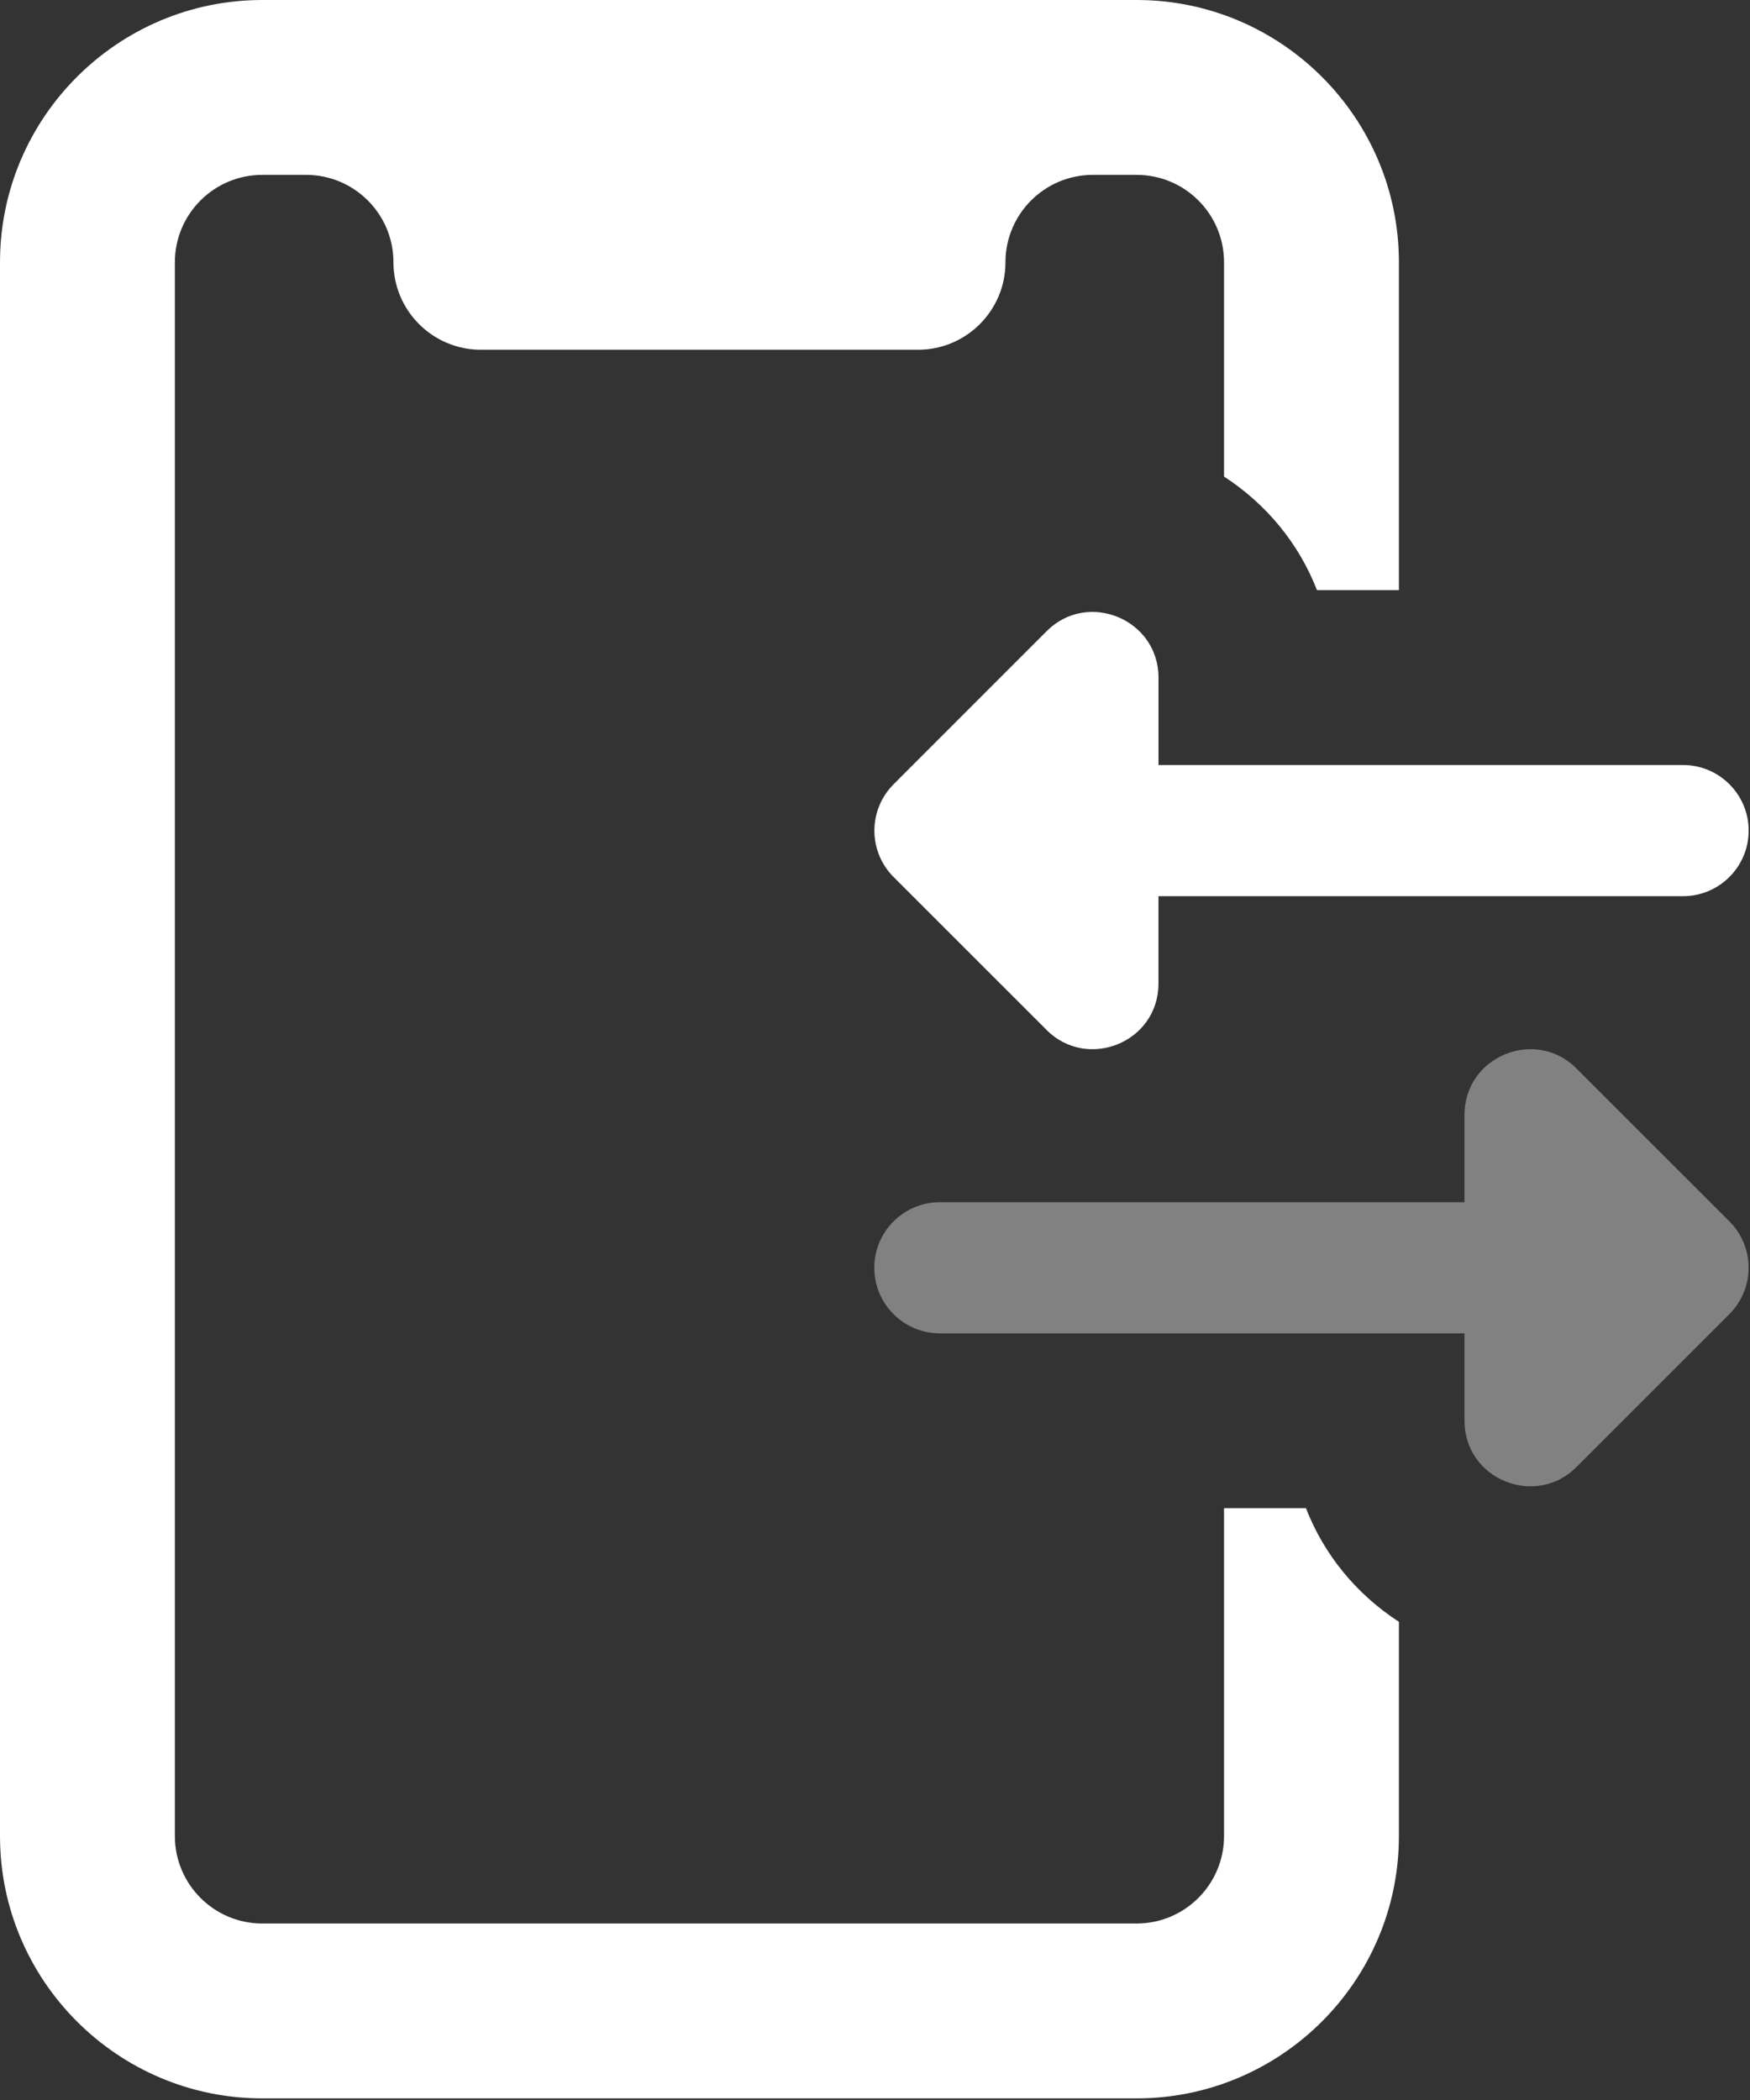 <svg xmlns="http://www.w3.org/2000/svg" width="40" height="48" viewBox="0 0 40 48">
    <rect x="0" y="0" width="40" height="48" fill="#333333" stroke="none"/>
    <g fill="none" fill-rule="evenodd">
        <g fill="#FFF" fill-rule="nonzero">
            <g>
                <path d="M23.921 23.542c.938.937 2.558.281 2.558-1.06v-1.998h11.99c.828 0 1.5-.671 1.5-1.499 0-.827-.672-1.499-1.5-1.499H26.48v-1.998c0-1.335-1.62-2.003-2.558-1.06l-3.497 3.498c-.585.586-.585 1.535 0 2.12l3.497 3.496z" transform="translate(-220 -147) translate(220 147)"/>
                <path fill-opacity=".38" d="M36.032 24.42c-.94-.938-2.558-.273-2.558 1.06v1.999h-11.99c-.828 0-1.5.671-1.5 1.498 0 .828.672 1.5 1.5 1.5h11.99v1.998c0 1.337 1.62 1.996 2.558 1.059l3.497-3.497c.586-.586.586-1.535 0-2.12l-3.497-3.496z" transform="translate(-220 -147) translate(220 147)"/>
                <path d="M29.85 34.473h-1.872v7.494c0 1.103-.895 1.999-1.998 1.999H5.995c-1.103 0-1.998-.896-1.998-1.999V5.995c0-1.103.895-1.998 1.998-1.998h1c1.103 0 1.998.895 1.998 1.998s.895 1.999 1.998 1.999h9.993c1.103 0 1.998-.896 1.998-1.999 0-1.103.895-1.998 1.998-1.998h1c1.103 0 1.998.895 1.998 1.998v4.898c.97.63 1.713 1.535 2.124 2.596h1.873V5.995C31.975 2.69 29.285 0 25.98 0H5.995C2.69 0 0 2.69 0 5.995v35.972c0 3.306 2.69 5.996 5.995 5.996H25.98c3.305 0 5.995-2.69 5.995-5.996V37.07c-.97-.63-1.713-1.535-2.124-2.596z" transform="translate(-220 -147) translate(220 147)"/>
            </g>
        </g>
    </g>
</svg>
